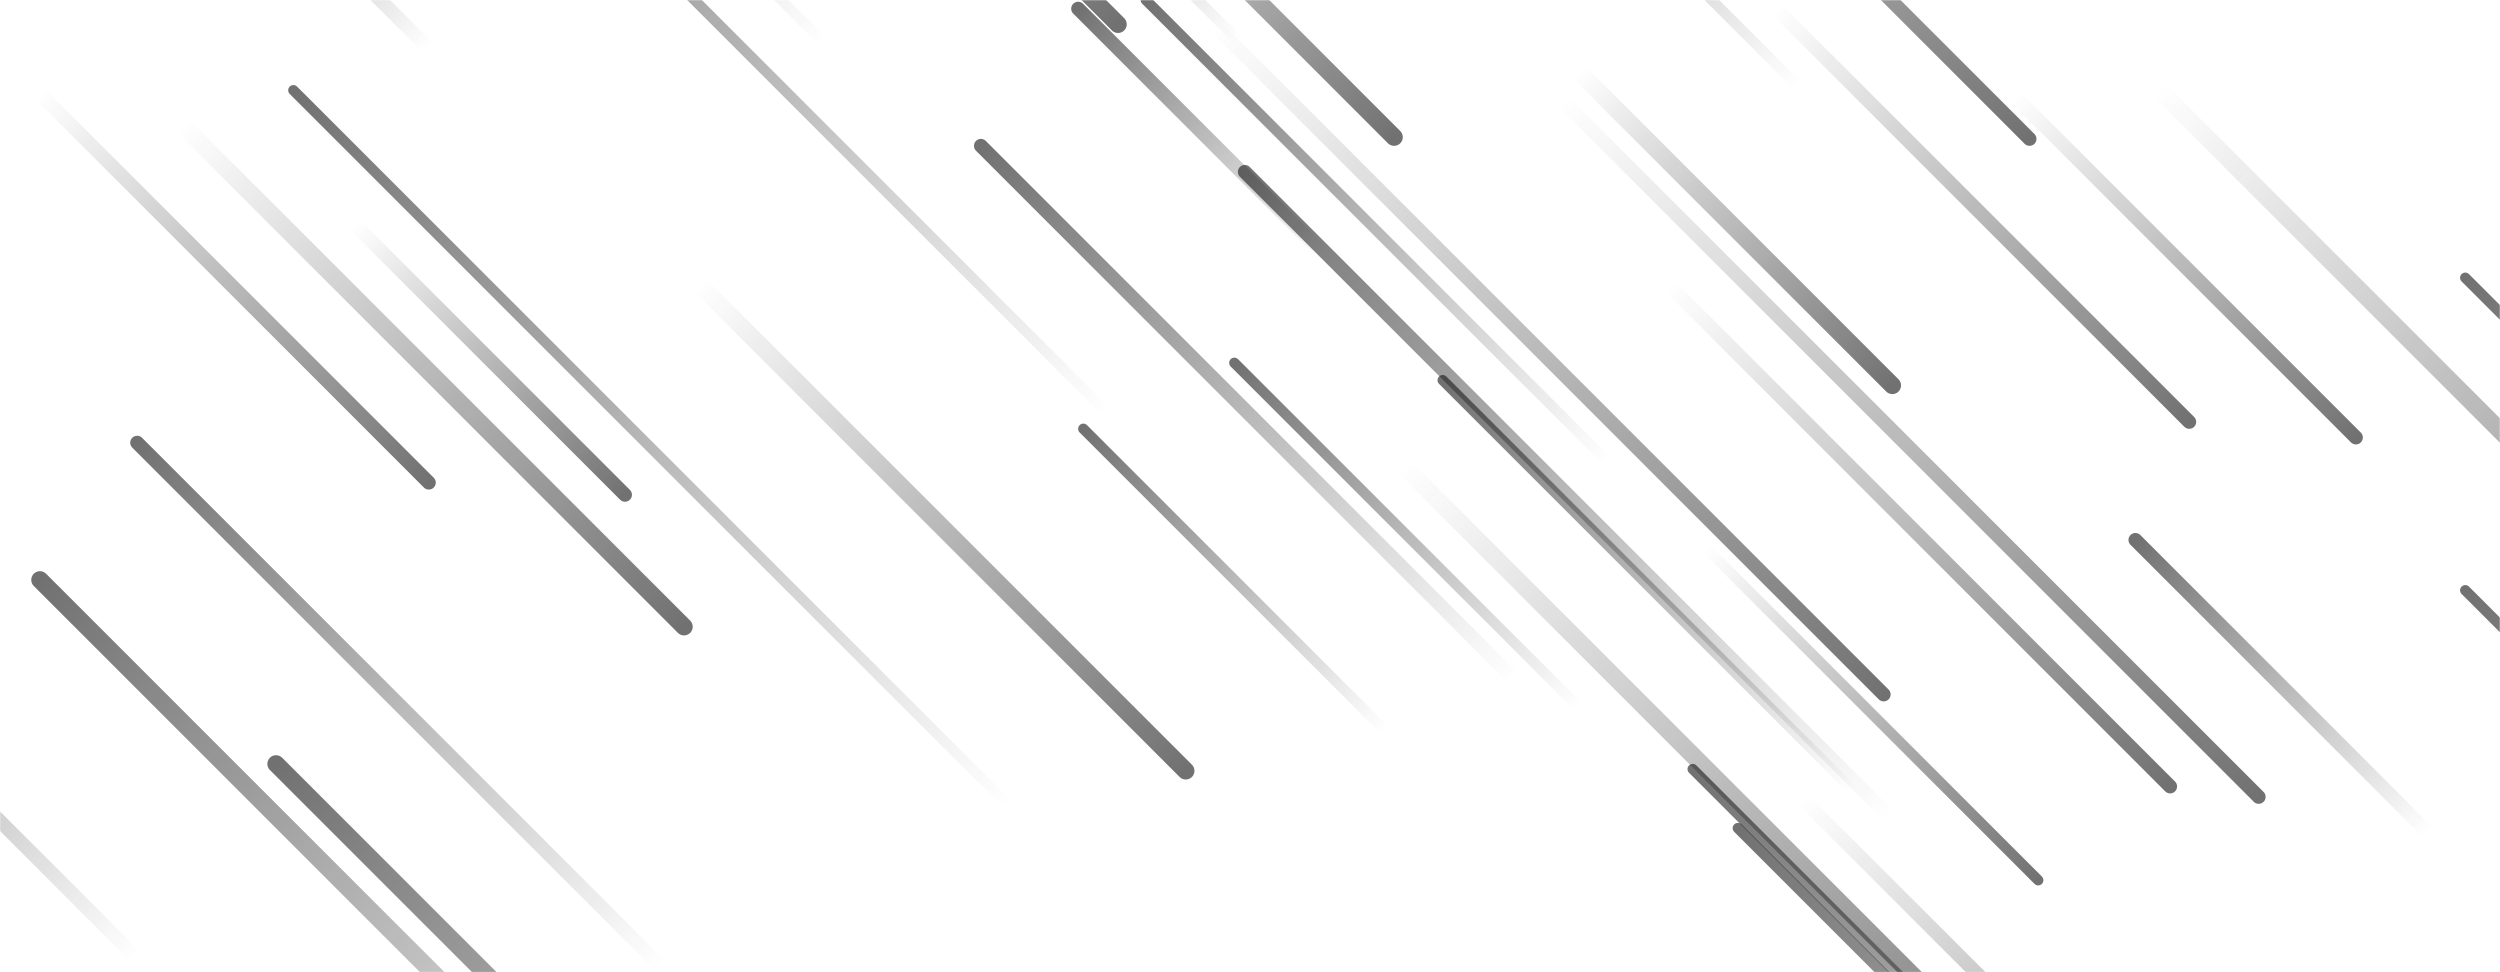 <svg xmlns="http://www.w3.org/2000/svg" version="1.1" xmlns:xlink="http://www.w3.org/1999/xlink" xmlns:svgjs="http://svgjs.com/svgjs" width="1440" height="560" preserveAspectRatio="none" viewBox="0 0 1440 560"><g mask="url(&quot;#SvgjsMask1039&quot;)" fill="none"><path d="M803 79L595 -129" stroke-width="10" stroke="url(#SvgjsLinearGradient1040)" stroke-linecap="round" class="BottomRight"></path><path d="M1039 461L1314 736" stroke-width="8" stroke="url(#SvgjsLinearGradient1040)" stroke-linecap="round" class="BottomRight"></path><path d="M1090 222L910 42" stroke-width="10" stroke="url(#SvgjsLinearGradient1040)" stroke-linecap="round" class="BottomRight"></path><path d="M1243 51L1621 429" stroke-width="10" stroke="url(#SvgjsLinearGradient1040)" stroke-linecap="round" class="BottomRight"></path><path d="M925 265L660 0" stroke-width="6" stroke="url(#SvgjsLinearGradient1041)" stroke-linecap="round" class="TopLeft"></path><path d="M23 54L247 278" stroke-width="8" stroke="url(#SvgjsLinearGradient1040)" stroke-linecap="round" class="BottomRight"></path><path d="M159 440L561 842" stroke-width="10" stroke="url(#SvgjsLinearGradient1041)" stroke-linecap="round" class="TopLeft"></path><path d="M975 443L1345 813" stroke-width="6" stroke="url(#SvgjsLinearGradient1041)" stroke-linecap="round" class="TopLeft"></path><path d="M1085 400L701 16" stroke-width="8" stroke="url(#SvgjsLinearGradient1040)" stroke-linecap="round" class="BottomRight"></path><path d="M474 24L170 -280" stroke-width="6" stroke="url(#SvgjsLinearGradient1041)" stroke-linecap="round" class="TopLeft"></path><path d="M1301 459L901 59" stroke-width="8" stroke="url(#SvgjsLinearGradient1040)" stroke-linecap="round" class="BottomRight"></path><path d="M1067 455L831 219" stroke-width="6" stroke="url(#SvgjsLinearGradient1041)" stroke-linecap="round" class="TopLeft"></path><path d="M1023 5L1261 243" stroke-width="8" stroke="url(#SvgjsLinearGradient1040)" stroke-linecap="round" class="BottomRight"></path><path d="M624 247L797 420" stroke-width="6" stroke="url(#SvgjsLinearGradient1041)" stroke-linecap="round" class="TopLeft"></path><path d="M78 551L-171 302" stroke-width="8" stroke="url(#SvgjsLinearGradient1041)" stroke-linecap="round" class="TopLeft"></path><path d="M983 316L1174 507" stroke-width="6" stroke="url(#SvgjsLinearGradient1040)" stroke-linecap="round" class="BottomRight"></path><path d="M565 84L872 391" stroke-width="8" stroke="url(#SvgjsLinearGradient1041)" stroke-linecap="round" class="TopLeft"></path><path d="M23 334L420 731" stroke-width="10" stroke="url(#SvgjsLinearGradient1041)" stroke-linecap="round" class="TopLeft"></path><path d="M1420 160L1821 561" stroke-width="6" stroke="url(#SvgjsLinearGradient1041)" stroke-linecap="round" class="TopLeft"></path><path d="M1169 80L863 -226" stroke-width="8" stroke="url(#SvgjsLinearGradient1040)" stroke-linecap="round" class="BottomRight"></path><path d="M644 14L357 -273" stroke-width="10" stroke="url(#SvgjsLinearGradient1040)" stroke-linecap="round" class="BottomRight"></path><path d="M1001 477L1407 883" stroke-width="6" stroke="url(#SvgjsLinearGradient1041)" stroke-linecap="round" class="TopLeft"></path><path d="M637 237L244 -156" stroke-width="6" stroke="url(#SvgjsLinearGradient1041)" stroke-linecap="round" class="TopLeft"></path><path d="M808 268L1199 659" stroke-width="10" stroke="url(#SvgjsLinearGradient1040)" stroke-linecap="round" class="BottomRight"></path><path d="M713 23L539 -151" stroke-width="6" stroke="url(#SvgjsLinearGradient1041)" stroke-linecap="round" class="TopLeft"></path><path d="M1420 340L1837 757" stroke-width="6" stroke="url(#SvgjsLinearGradient1041)" stroke-linecap="round" class="TopLeft"></path><path d="M105 72L394 361" stroke-width="10" stroke="url(#SvgjsLinearGradient1040)" stroke-linecap="round" class="BottomRight"></path><path d="M169 52L581 464" stroke-width="6" stroke="url(#SvgjsLinearGradient1041)" stroke-linecap="round" class="TopLeft"></path><path d="M1357 252L1161 56" stroke-width="8" stroke="url(#SvgjsLinearGradient1040)" stroke-linecap="round" class="BottomRight"></path><path d="M1035 49L796 -190" stroke-width="6" stroke="url(#SvgjsLinearGradient1041)" stroke-linecap="round" class="TopLeft"></path><path d="M961 164L1250 453" stroke-width="8" stroke="url(#SvgjsLinearGradient1040)" stroke-linecap="round" class="BottomRight"></path><path d="M717 99L1088 470" stroke-width="8" stroke="url(#SvgjsLinearGradient1041)" stroke-linecap="round" class="TopLeft"></path><path d="M403 164L683 444" stroke-width="10" stroke="url(#SvgjsLinearGradient1040)" stroke-linecap="round" class="BottomRight"></path><path d="M621 5L763 147" stroke-width="8" stroke="url(#SvgjsLinearGradient1041)" stroke-linecap="round" class="TopLeft"></path><path d="M79 255L380 556" stroke-width="8" stroke="url(#SvgjsLinearGradient1041)" stroke-linecap="round" class="TopLeft"></path><path d="M1230 311L1398 479" stroke-width="8" stroke="url(#SvgjsLinearGradient1041)" stroke-linecap="round" class="TopLeft"></path><path d="M711 209L909 407" stroke-width="6" stroke="url(#SvgjsLinearGradient1041)" stroke-linecap="round" class="TopLeft"></path><path d="M360 285L205 130" stroke-width="8" stroke="url(#SvgjsLinearGradient1040)" stroke-linecap="round" class="BottomRight"></path><path d="M246 27L89 -130" stroke-width="8" stroke="url(#SvgjsLinearGradient1041)" stroke-linecap="round" class="TopLeft"></path></g><defs><mask id="SvgjsMask1039"><rect width="1440" height="560" fill="#ffffff"></rect></mask><linearGradient x1="0%" y1="0%" x2="100%" y2="100%" id="SvgjsLinearGradient1040"><stop stop-color="rgba(19, 19, 19, 0)" offset="0"></stop><stop stop-color="rgba(19, 19, 19, 0.6)" offset="1"></stop></linearGradient><linearGradient x1="100%" y1="100%" x2="0%" y2="0%" id="SvgjsLinearGradient1041"><stop stop-color="rgba(19, 19, 19, 0)" offset="0"></stop><stop stop-color="rgba(19, 19, 19, 0.6)" offset="1"></stop></linearGradient></defs></svg>